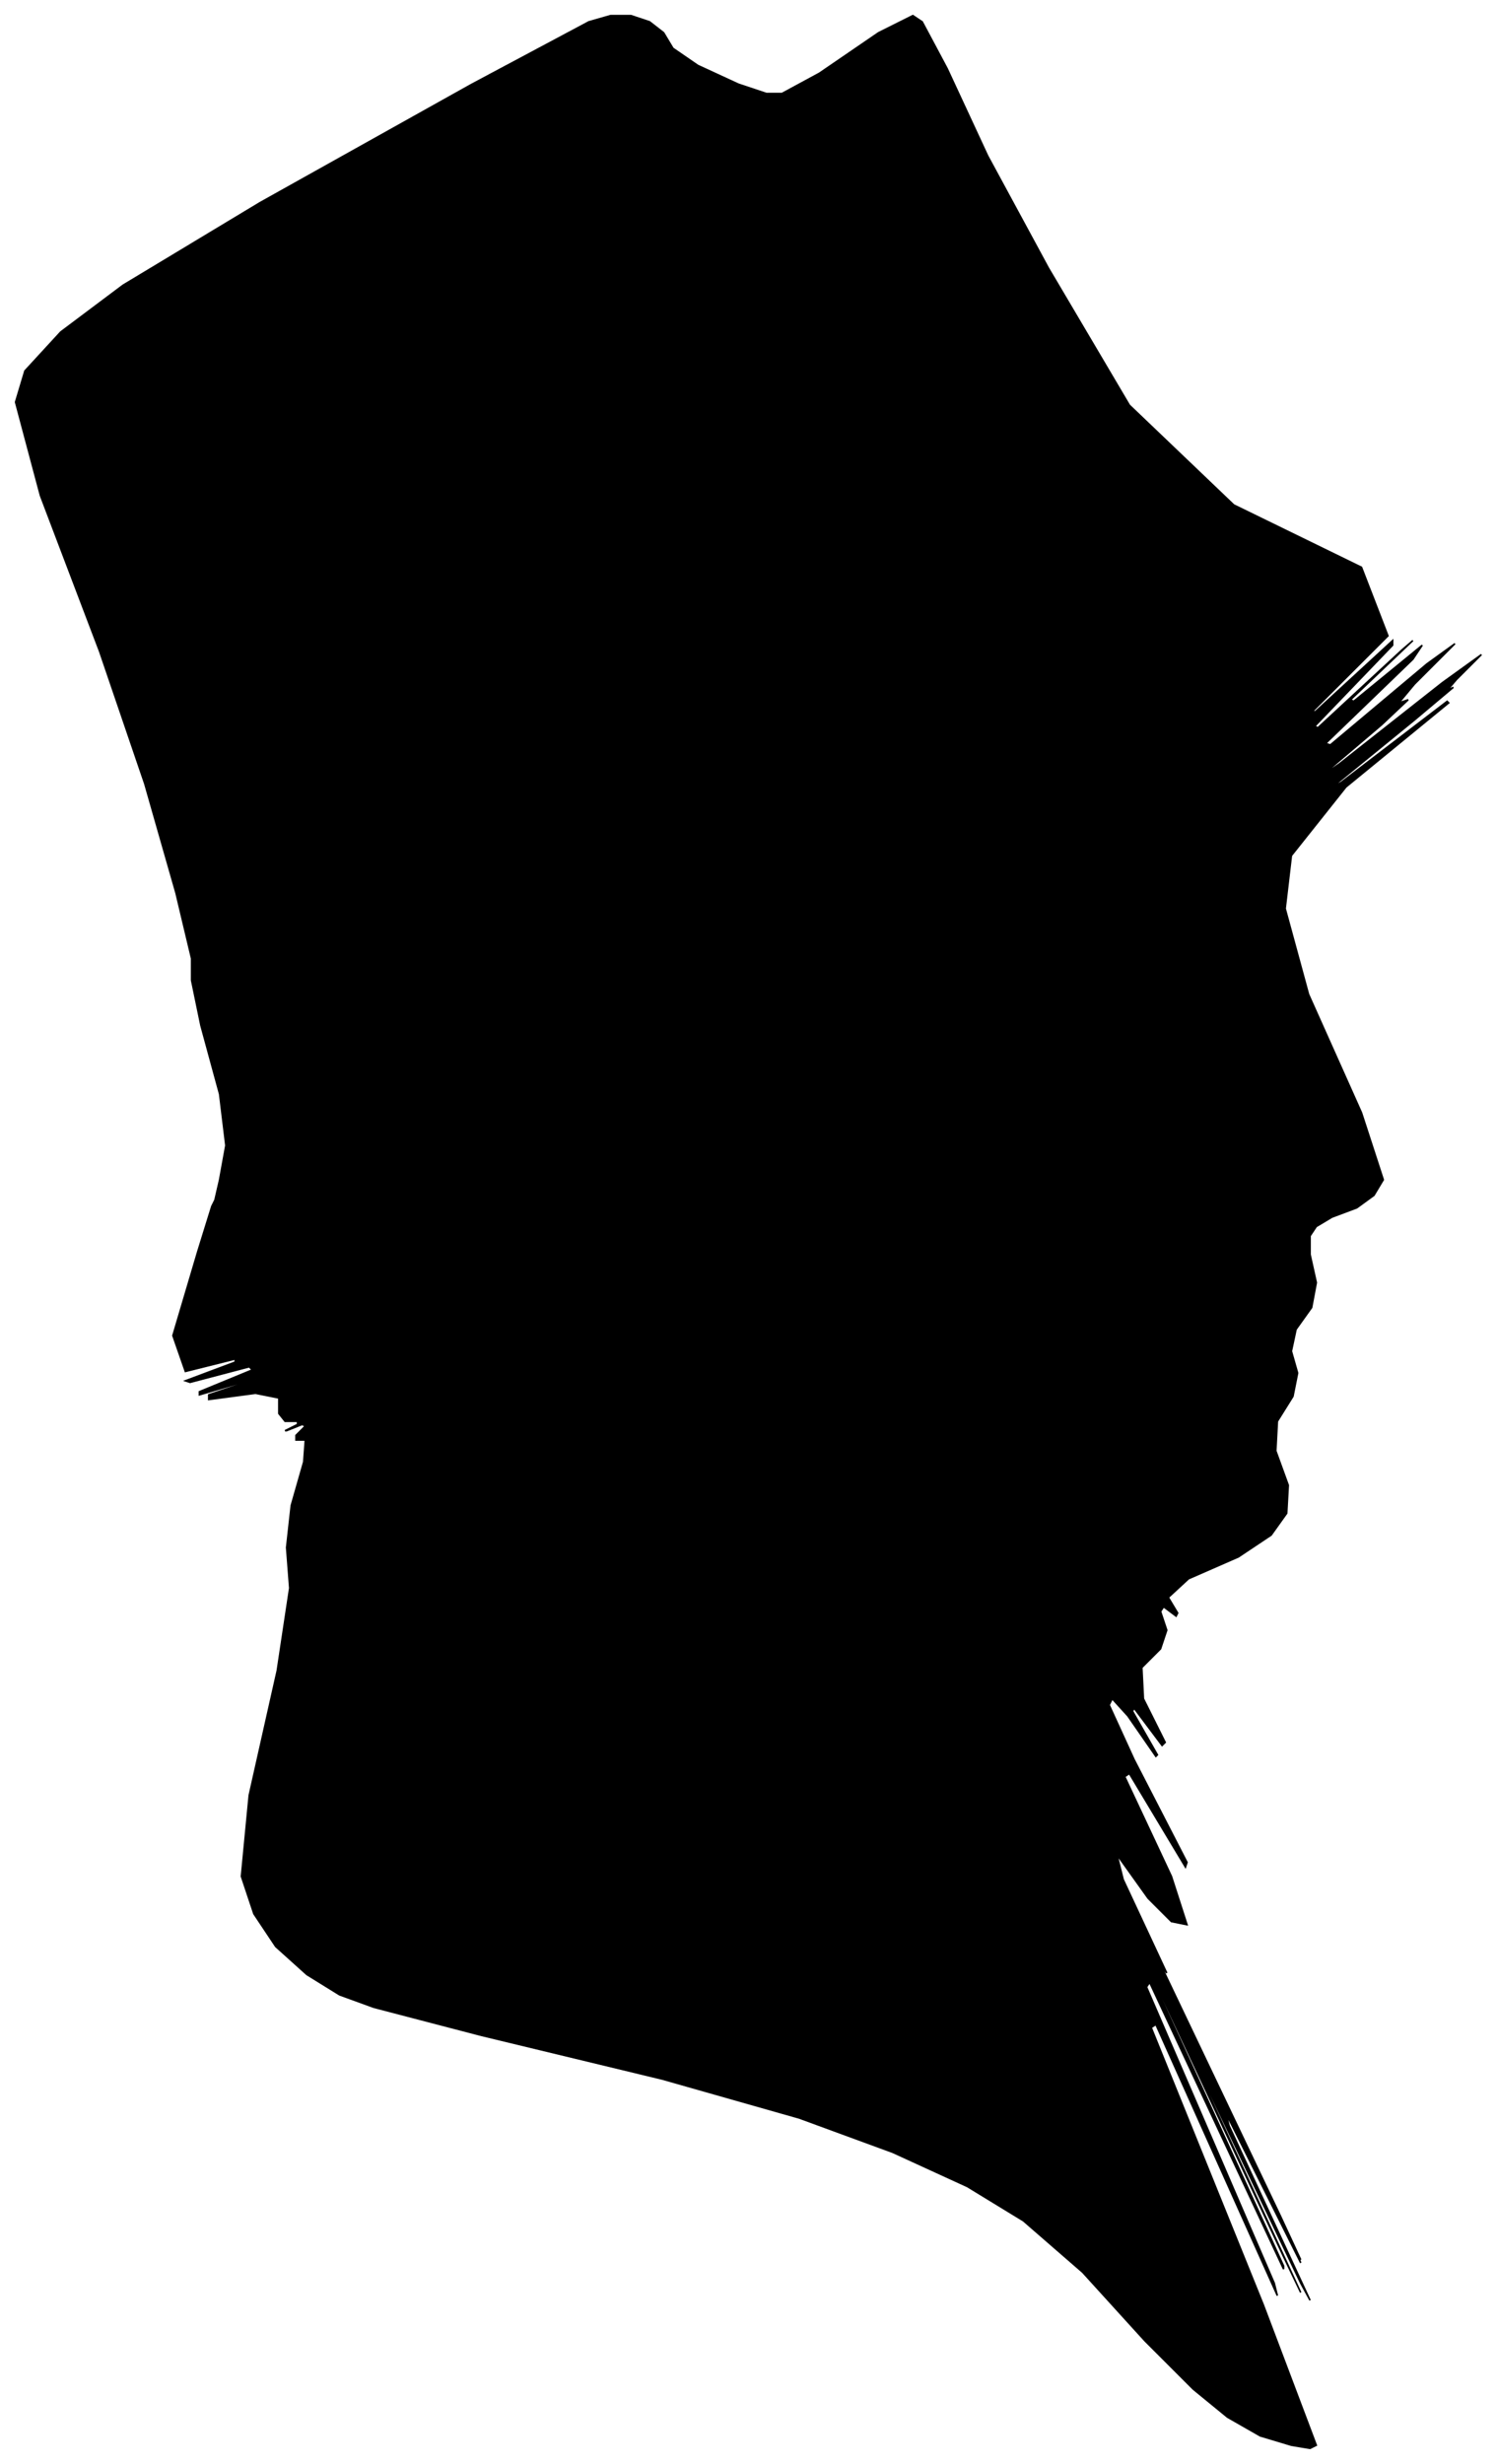 <?xml version="1.0" encoding="UTF-8"?>
<svg xmlns="http://www.w3.org/2000/svg" viewBox="231.00 174.00 961.00 1581.00">
  <path d="M 372.00 931.00 L 376.00 909.00 L 372.00 876.00 L 360.00 832.00 L 354.00 803.00 L 354.00 789.00 L 344.00 747.00 L 324.00 677.00 L 295.00 592.00 L 257.00 492.00 L 241.00 432.00 L 247.00 412.00 L 270.00 387.00 L 310.00 357.00 L 398.00 304.00 L 534.00 228.00 L 609.00 188.00 L 623.00 184.00 L 636.00 184.00 L 648.00 188.00 L 657.00 195.00 L 663.00 205.00 L 679.00 216.00 L 705.00 228.00 L 723.00 234.00 L 733.00 234.00 L 757.00 221.00 L 795.00 195.00 L 817.00 184.00 L 823.00 188.00 L 839.00 218.00 L 865.00 274.00 L 904.00 346.00 L 956.00 434.00 L 1023.00 498.00 L 1105.00 538.00 L 1122.00 582.00 L 1074.00 630.00 L 1075.00 631.00 L 1125.00 585.00 L 1125.00 588.00 L 1075.00 640.00 L 1077.00 641.00 L 1131.00 591.00 L 1138.00 585.00 L 1098.00 623.00 L 1100.00 624.00 L 1144.00 588.00 L 1138.00 597.00 L 1082.00 651.00 L 1085.00 652.00 L 1147.00 600.00 L 1165.00 587.00 L 1139.00 613.00 L 1129.00 625.00 L 1135.00 623.00 L 1118.00 639.00 L 1078.00 673.00 L 1091.00 664.00 L 1157.00 612.00 L 1182.00 594.00 L 1166.00 610.00 L 1160.00 617.00 L 1164.00 615.00 L 1139.00 636.00 L 1085.00 680.00 L 1092.00 676.00 L 1160.00 624.00 L 1161.00 625.00 L 1095.00 679.00 L 1060.00 723.00 L 1056.00 757.00 L 1071.00 812.00 L 1105.00 888.00 L 1119.00 931.00 L 1113.00 941.00 L 1102.00 949.00 L 1086.00 955.00 L 1076.00 961.00 L 1072.00 967.00 L 1072.00 979.00 L 1076.00 997.00 L 1073.00 1013.00 L 1063.00 1027.00 L 1060.00 1041.00 L 1064.00 1055.00 L 1061.00 1070.00 L 1051.00 1086.00 L 1050.00 1105.00 L 1058.00 1127.00 L 1057.00 1145.00 L 1047.00 1159.00 L 1026.00 1173.00 L 994.00 1187.00 L 981.00 1199.00 L 987.00 1209.00 L 986.00 1211.00 L 978.00 1205.00 L 976.00 1208.00 L 980.00 1220.00 L 976.00 1232.00 L 964.00 1244.00 L 965.00 1264.00 L 979.00 1292.00 L 977.00 1294.00 L 959.00 1270.00 L 958.00 1272.00 L 974.00 1300.00 L 973.00 1301.00 L 955.00 1275.00 L 945.00 1264.00 L 943.00 1268.00 L 959.00 1303.00 L 993.00 1369.00 L 992.00 1372.00 L 956.00 1312.00 L 953.00 1314.00 L 983.00 1378.00 L 993.00 1409.00 L 983.00 1407.00 L 968.00 1392.00 L 948.00 1364.00 L 952.00 1380.00 L 980.00 1440.00 L 978.00 1437.00 L 946.00 1371.00 L 971.00 1424.00 L 1053.00 1596.00 L 1066.00 1624.00 L 1010.00 1508.00 L 1009.00 1506.00 L 1063.00 1618.00 L 1066.00 1626.00 L 1018.00 1530.00 L 1020.00 1538.00 L 1072.00 1650.00 L 1066.00 1639.00 L 1002.00 1505.00 L 1002.00 1507.00 L 1066.00 1645.00 L 1055.00 1622.00 L 969.00 1438.00 L 969.00 1440.00 L 1055.00 1628.00 L 1055.00 1630.00 L 969.00 1446.00 L 967.00 1449.00 L 1049.00 1639.00 L 1051.00 1647.00 L 973.00 1473.00 L 970.00 1475.00 L 1042.00 1653.00 L 1076.00 1743.00 L 1072.00 1745.00 L 1060.00 1743.00 L 1040.00 1737.00 L 1019.00 1725.00 L 997.00 1707.00 L 966.00 1676.00 L 926.00 1632.00 L 888.00 1599.00 L 852.00 1577.00 L 804.00 1555.00 L 744.00 1533.00 L 656.00 1508.00 L 540.00 1480.00 L 471.00 1462.00 L 449.00 1454.00 L 428.00 1441.00 L 408.00 1423.00 L 394.00 1402.00 L 386.00 1378.00 L 391.00 1326.00 L 409.00 1246.00 L 417.00 1193.00 L 415.00 1167.00 L 418.00 1140.00 L 426.00 1112.00 L 427.00 1098.00 L 421.00 1098.00 L 421.00 1095.00 L 427.00 1089.00 L 425.00 1088.00 L 415.00 1092.00 L 414.00 1092.00 L 422.00 1088.00 L 422.00 1086.00 L 414.00 1086.00 L 410.00 1081.00 L 410.00 1071.00 L 395.00 1068.00 L 365.00 1072.00 L 365.00 1069.00 L 395.00 1059.00 L 393.00 1059.00 L 359.00 1069.00 L 359.00 1067.00 L 393.00 1053.00 L 391.00 1051.00 L 353.00 1061.00 L 350.00 1060.00 L 382.00 1048.00 L 382.00 1046.00 L 350.00 1054.00 L 342.00 1031.00 L 358.00 977.00 L 367.00 948.00 L 369.00 944.00 L 372.00 931.00 Z" fill="black" stroke="black" stroke-width="1"/>
</svg>